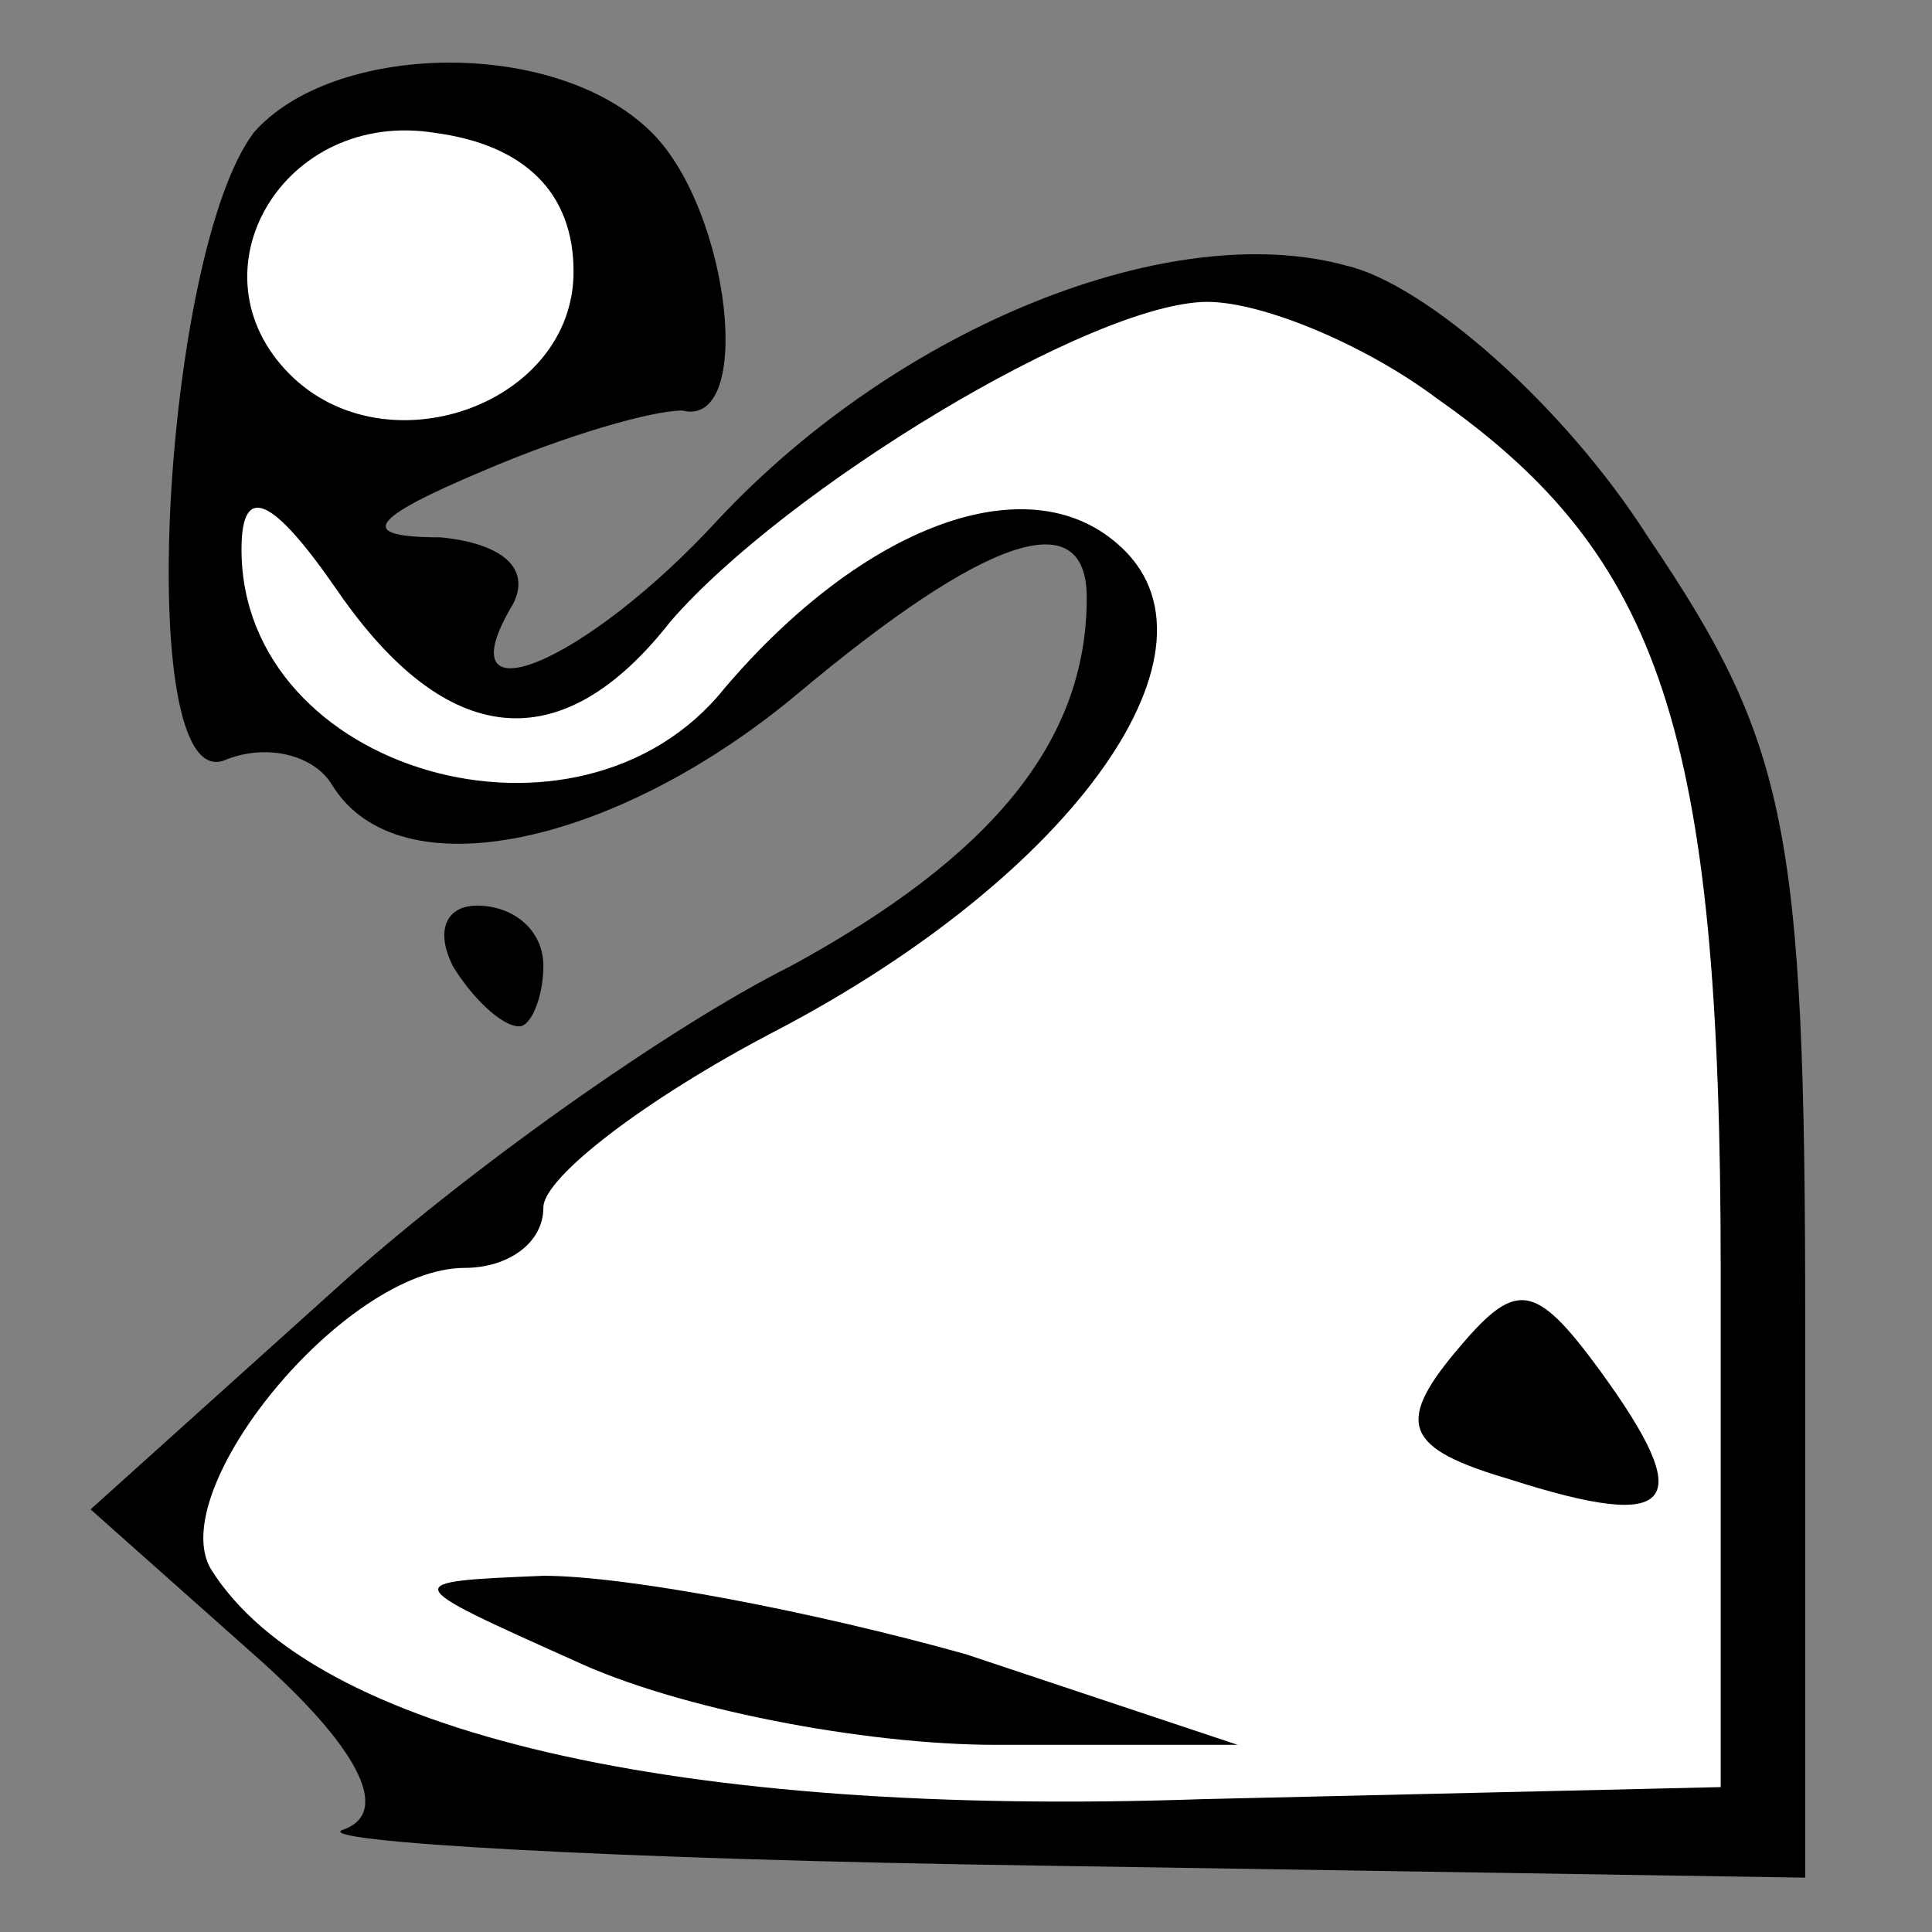 <?xml version="1.0" standalone="no"?>
<!DOCTYPE svg PUBLIC "-//W3C//DTD SVG 20010904//EN"
 "http://www.w3.org/TR/2001/REC-SVG-20010904/DTD/svg10.dtd">
<svg version="1.0" xmlns="http://www.w3.org/2000/svg"
 width="32pt" height="32pt" viewBox="0 0 32 32"
 preserveAspectRatio="xMidYMid meet">
<rect x="0" y="0" width="32" height="32" fill="#808080" stroke="none"/>
<g transform="translate(0,32) scale(0.1,-0.1)"
fill="#000000" stroke="none">
<path fill="#000000" stroke="none" d="M42 298 c-15 -20 -20 -109 -5 -104 7 3
15 1 18 -4 11 -18 47 -10 77 15 31 26 48 32 48 16 0 -24 -16 -43 -49 -61 -20
-10 -54 -34 -76 -54 l-40 -36 27 -24 c17 -15 23 -26 15 -29 -7 -2 45 -5 115
-6 l127 -2 0 92 c0 82 -3 96 -26 130 -14 22 -37 42 -50 45 -29 8 -74 -10 -104
-42 -22 -24 -46 -34 -34 -14 3 6 -2 10 -12 11 -14 0 -12 3 7 11 14 6 28 10 33
10 12 -3 8 33 -5 46 -16 16 -53 15 -66 0z"/>
<path fill="#ffffff" stroke="none" d="M95 275 c0 -22 -31 -33 -47 -17 -17 17
-1 44 24 40 15 -2 23 -10 23 -23z"/>
<path fill="#ffffff" stroke="none" d="M238 254 c37 -26 47 -55 47 -144 l0
-86 -86 -2 c-87 -3 -147 11 -164 38 -8 13 22 50 42 50 7 0 13 4 13 10 0 5 17
18 38 29 50 26 77 64 57 81 -15 13 -42 3 -65 -24 -24 -30 -80 -14 -80 23 0 11
5 9 16 -7 18 -26 37 -28 55 -5 19 22 70 53 89 53 9 0 26 -7 38 -16z"/>
<path fill="#000000" stroke="none" d="M241 96 c-10 -12 -8 -16 9 -21 28 -9
31 -4 15 18 -11 15 -14 15 -24 3z"/>
<path fill="#000000" stroke="none" d="M95 45 c17 -8 48 -14 70 -14 l40 0 -45
15 c-25 7 -56 13 -70 13 -24 -1 -24 -1 5 -14z"/>
<path fill="#000000" stroke="none" d="M75 160 c3 -5 8 -10 11 -10 2 0 4 5 4
10 0 6 -5 10 -11 10 -5 0 -7 -4 -4 -10z"/>
</g>
</svg>
